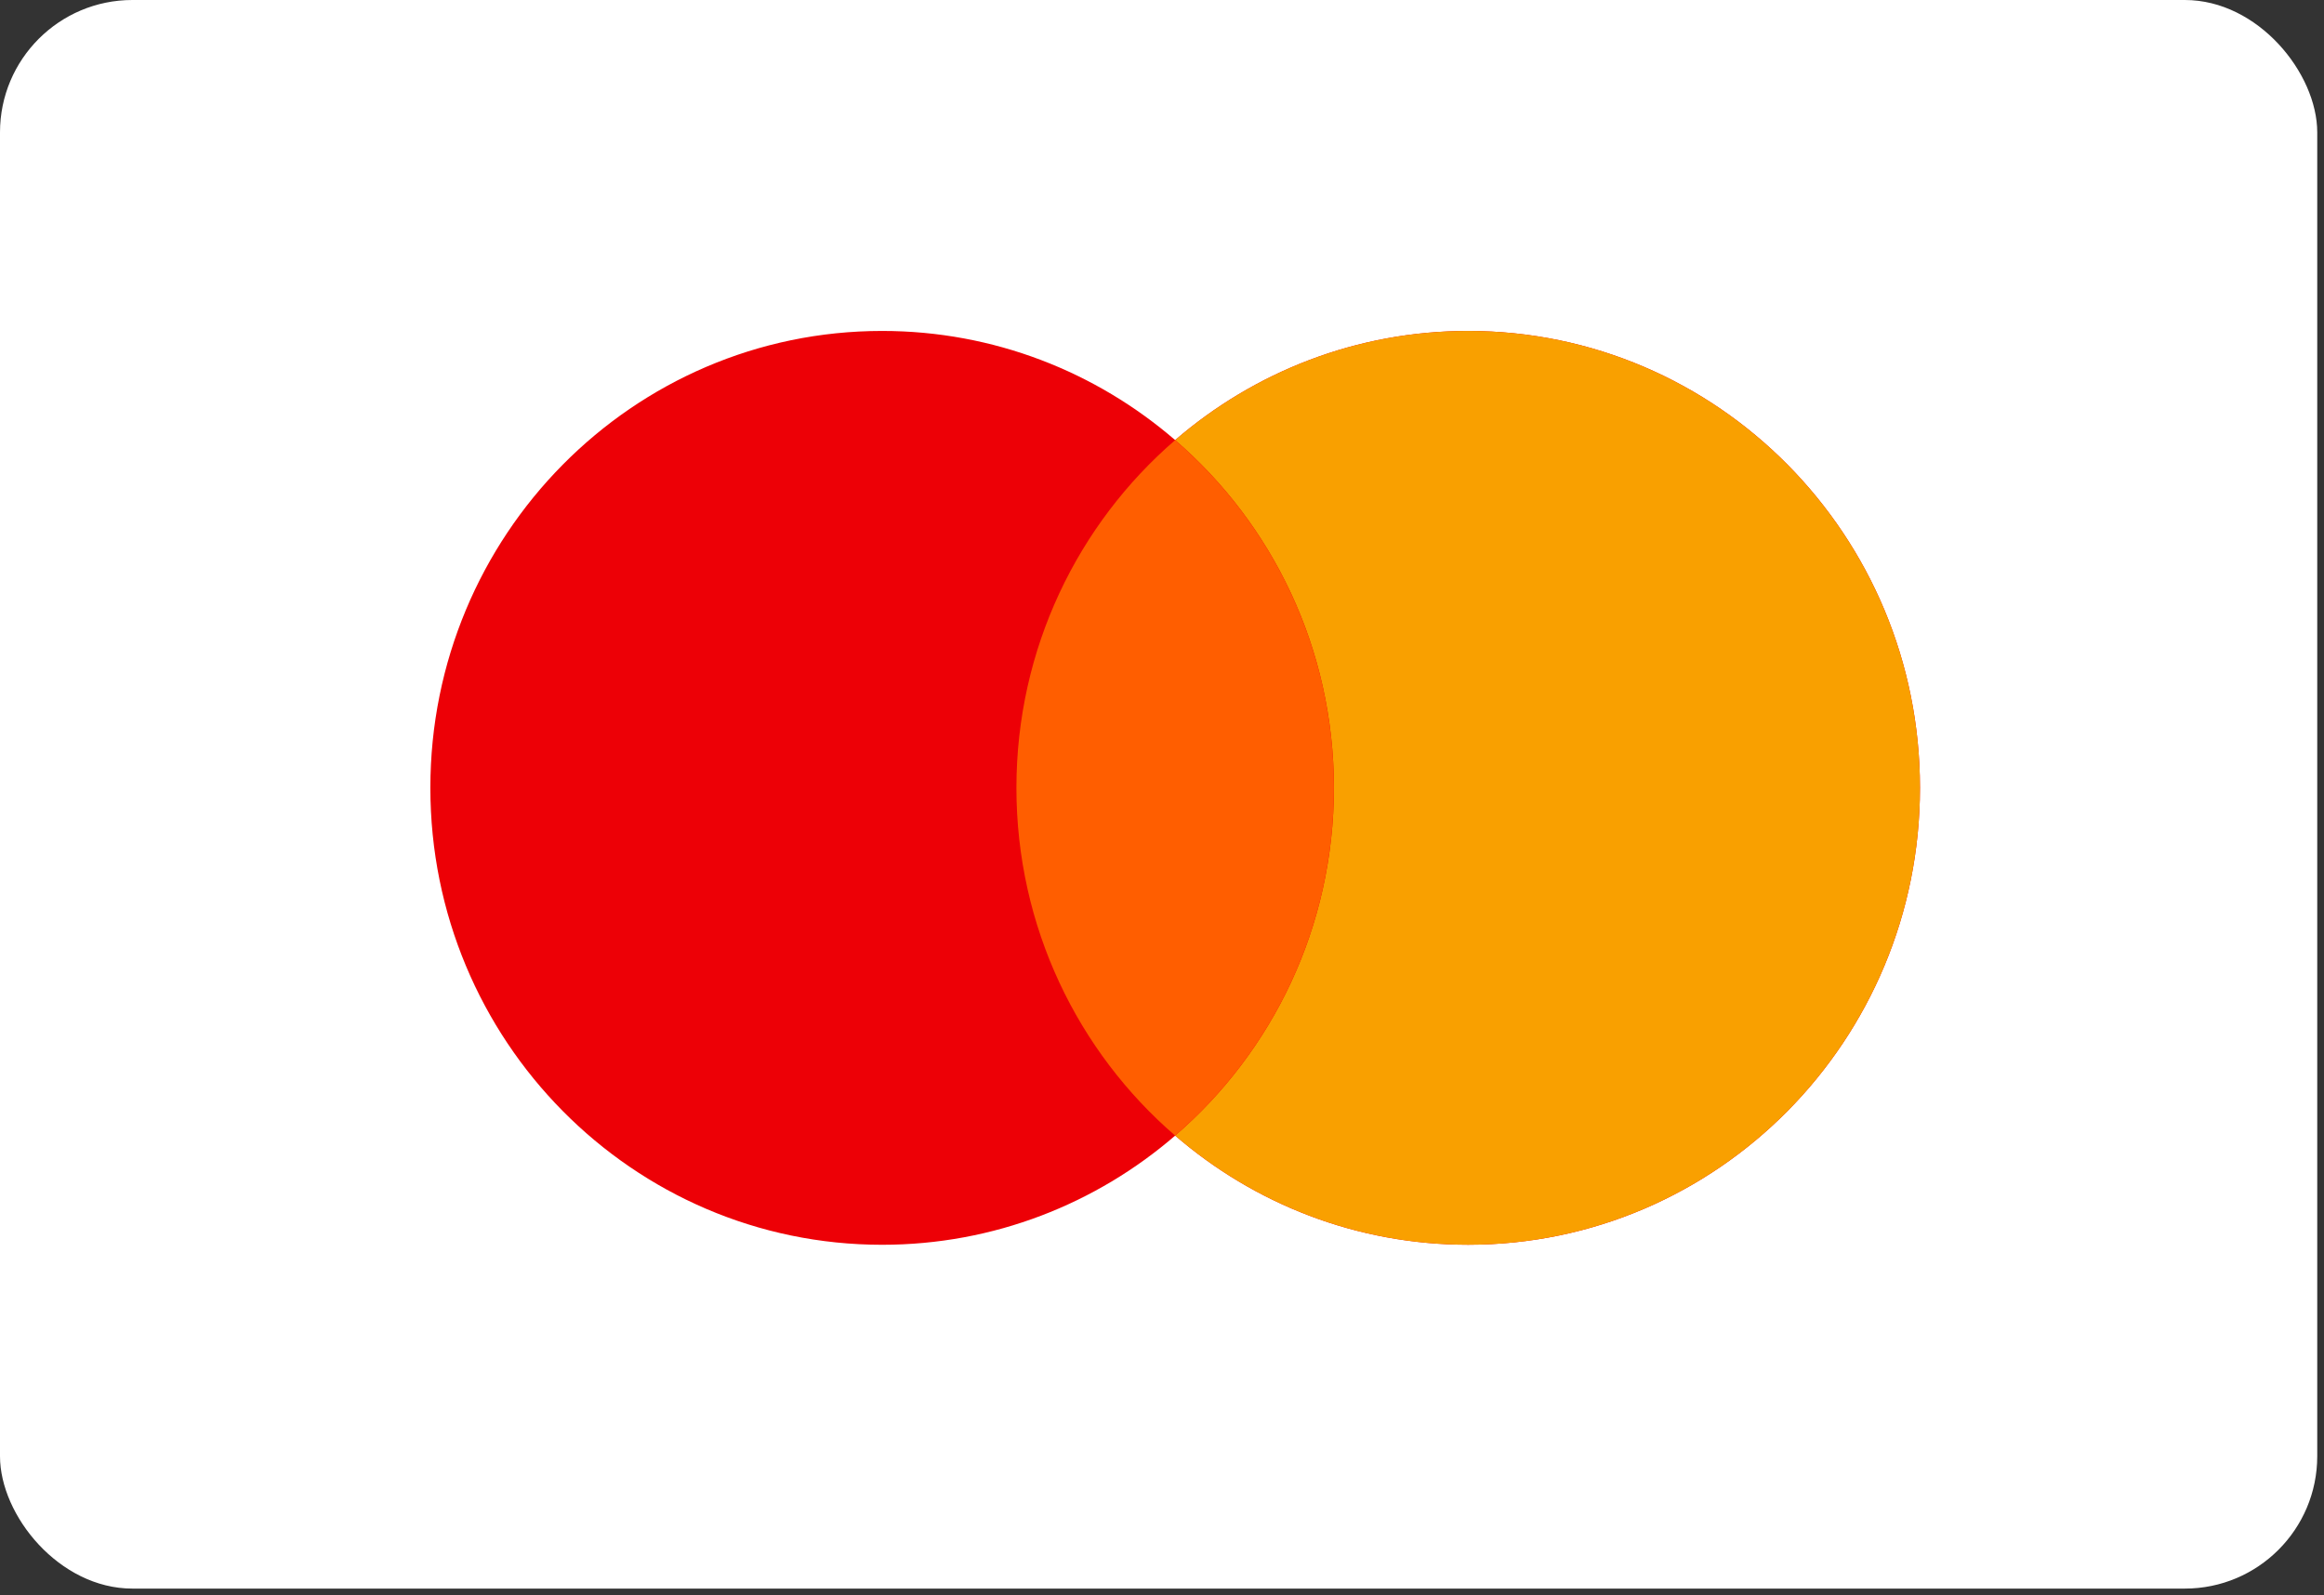 <svg width="67" height="46" viewBox="0 0 67 46" fill="none" xmlns="http://www.w3.org/2000/svg">
<rect x="0" y="0" width="67" height="46" fill="#333333" stroke="none"/>
<g id="Processor/Mastercard">
<rect id="BASE" width="66.805" height="45.804" rx="3.817" fill="white"/>
<g id="Mastercard">
<path id="Left" fill-rule="evenodd" clip-rule="evenodd" d="M42.328 35.89C49.521 35.89 55.352 29.992 55.352 22.716C55.352 15.44 49.521 9.542 42.328 9.542C39.104 9.542 36.154 10.727 33.879 12.689C31.605 10.727 28.655 9.542 25.431 9.542C18.238 9.542 12.407 15.44 12.407 22.716C12.407 29.992 18.238 35.891 25.431 35.891C28.655 35.891 31.605 34.706 33.88 32.743C36.154 34.706 39.104 35.89 42.328 35.89Z" fill="#ED0006"/>
<path id="Right" fill-rule="evenodd" clip-rule="evenodd" d="M33.879 32.743C36.68 30.327 38.456 26.731 38.456 22.716C38.456 18.701 36.68 15.105 33.879 12.689C36.154 10.727 39.104 9.542 42.328 9.542C49.521 9.542 55.352 15.44 55.352 22.716C55.352 29.992 49.521 35.89 42.328 35.89C39.104 35.89 36.154 34.706 33.879 32.743Z" fill="#F9A000"/>
<path id="Middle" fill-rule="evenodd" clip-rule="evenodd" d="M33.879 32.743C36.68 30.327 38.455 26.732 38.455 22.716C38.455 18.701 36.68 15.106 33.879 12.69C31.079 15.106 29.303 18.701 29.303 22.716C29.303 26.732 31.079 30.327 33.879 32.743Z" fill="#FF5E00"/>
</g>
</g>
</svg>
